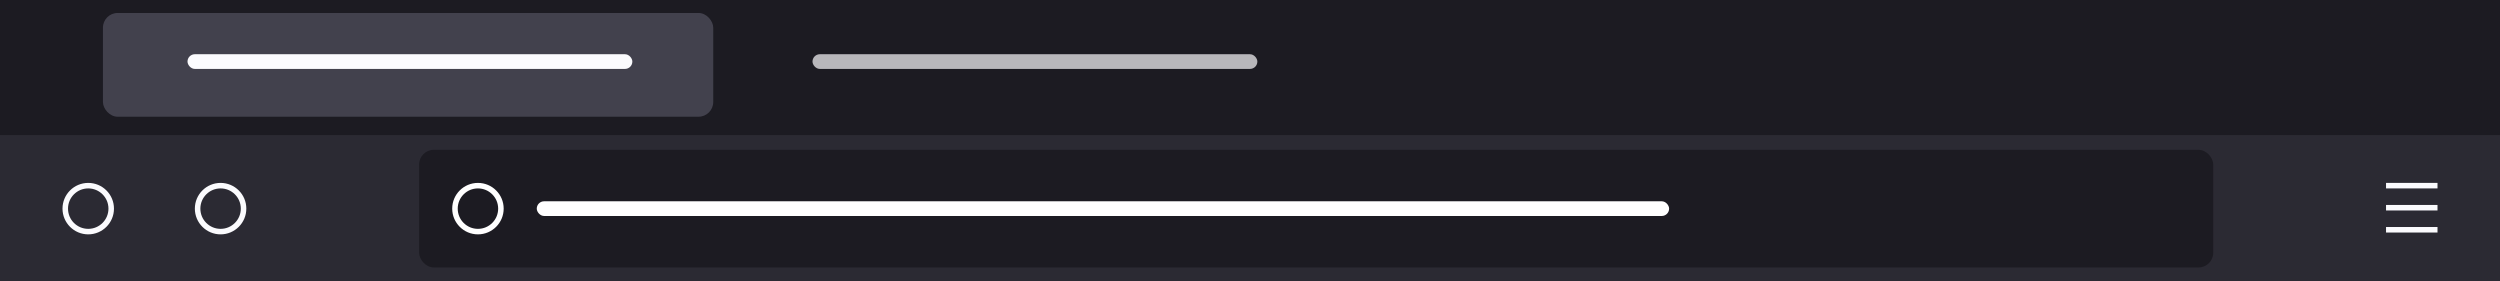 <?xml version="1.0" encoding="UTF-8" standalone="no"?>
<!-- This Source Code Form is subject to the terms of the Mozilla Public
   - License, v. 2.0. If a copy of the MPL was not distributed with this
   - file, You can obtain one at http://mozilla.org/MPL/2.0/. -->

<svg
   width="680"
   height="76.436"
   viewBox="0 0 680 76.436"
   fill="none"
   version="1.1"
   id="svg28"
   sodipodi:docname="proton-fix.svg"
   inkscape:version="1.1.1 (3bf5ae0d25, 2021-09-20)"
   xmlns:inkscape="http://www.inkscape.org/namespaces/inkscape"
   xmlns:sodipodi="http://sodipodi.sourceforge.net/DTD/sodipodi-0.dtd"
   xmlns="http://www.w3.org/2000/svg"
   xmlns:svg="http://www.w3.org/2000/svg">
  <defs
     id="defs32" />
  <sodipodi:namedview
     id="namedview30"
     pagecolor="#ffffff"
     bordercolor="#666666"
     borderopacity="1.0"
     inkscape:pageshadow="2"
     inkscape:pageopacity="0.0"
     inkscape:pagecheckerboard="0"
     showgrid="false"
     inkscape:zoom="2.2078533"
     inkscape:cx="339.92294"
     inkscape:cy="83.565333"
     inkscape:window-width="1920"
     inkscape:window-height="1009"
     inkscape:window-x="-8"
     inkscape:window-y="-8"
     inkscape:window-maximized="1"
     inkscape:current-layer="svg28" />
  <rect
     width="680"
     height="76.436"
     fill="#1c1b22"
     id="rect2"
     x="0"
     y="0"
     style="stroke-width:0.911" />
  <rect
     x="28"
     y="3.529"
     width="166"
     height="28.219"
     rx="4"
     fill="#42414d"
     id="rect4"
     style="stroke-width:0.911" />
  <rect
     x="51"
     y="14.748"
     width="121"
     height="4"
     rx="2"
     fill="#fbfbfe"
     id="rect6" />
  <rect
     x="221"
     y="14.748"
     width="121"
     height="4"
     rx="2"
     fill="#b8b7bb"
     id="rect8" />
  <rect
     y="36.748"
     width="680"
     height="39.688"
     fill="#2b2a33"
     id="rect10"
     x="0"
     style="stroke-width:0.909" />
  <circle
     cx="24"
     cy="56.748"
     r="6.25"
     stroke="#fbfbfe"
     stroke-width="1.5"
     id="circle12" />
  <circle
     cx="60"
     cy="56.748"
     r="6.25"
     stroke="#fbfbfe"
     stroke-width="1.5"
     id="circle14" />
  <line
     x1="663"
     y1="62.498"
     x2="649"
     y2="62.498"
     stroke="#fbfbfe"
     stroke-width="1.5"
     id="line16" />
  <line
     x1="663"
     y1="56.498"
     x2="649"
     y2="56.498"
     stroke="#fbfbfe"
     stroke-width="1.5"
     id="line18" />
  <line
     x1="663"
     y1="50.498"
     x2="649"
     y2="50.498"
     stroke="#fbfbfe"
     stroke-width="1.5"
     id="line20" />
  <rect
     x="114"
     y="40.748"
     width="488"
     height="32"
     rx="4"
     fill="#1c1b22"
     id="rect22" />
  <circle
     cx="130"
     cy="56.748"
     r="6.25"
     stroke="#ffffff"
     stroke-width="1.5"
     id="circle24" />
  <rect
     x="146"
     y="54.748"
     width="308"
     height="4"
     rx="2"
     fill="#ffffff"
     id="rect26" />
</svg>

